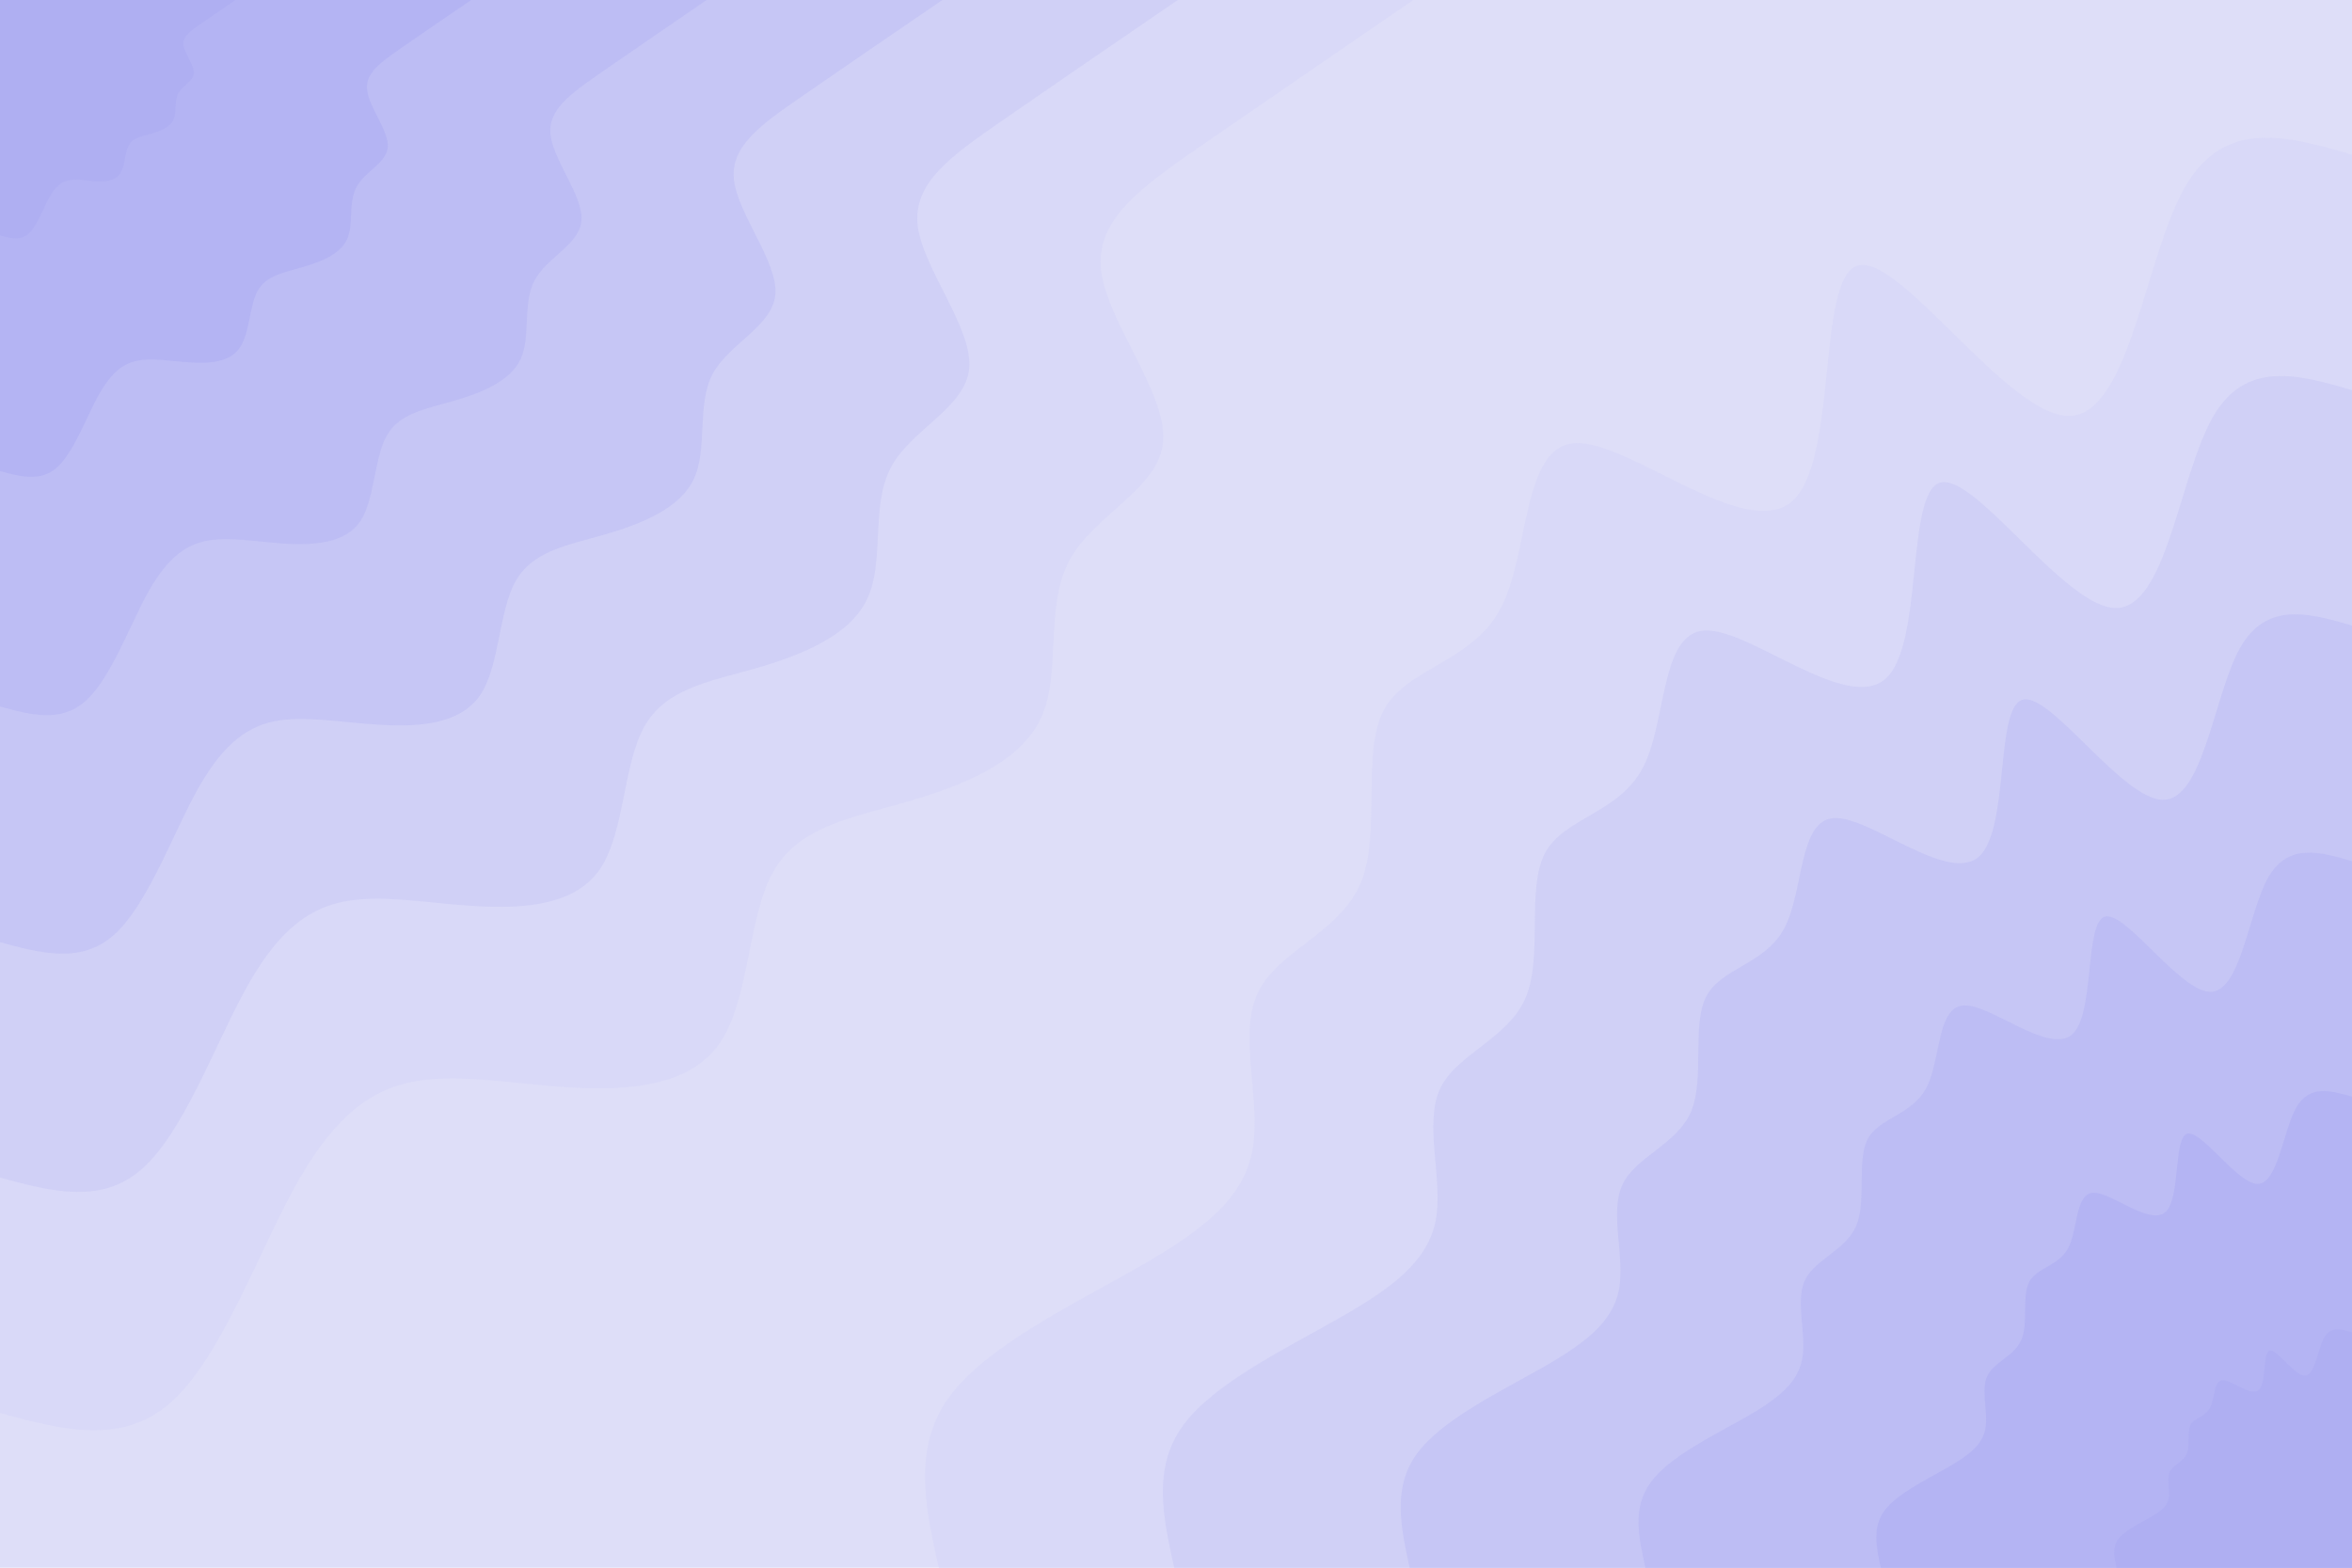 <svg id="visual" viewBox="0 0 900 600" width="900" height="600" xmlns="http://www.w3.org/2000/svg" xmlns:xlink="http://www.w3.org/1999/xlink" version="1.1"><rect x="0" y="0" width="900" height="600" fill="#dedef8"></rect><defs><linearGradient id="grad1_0" x1="33.3%" y1="100%" x2="100%" y2="0%"><stop offset="20%" stop-color="#afaff2" stop-opacity="1"></stop><stop offset="80%" stop-color="#afaff2" stop-opacity="1"></stop></linearGradient></defs><defs><linearGradient id="grad1_1" x1="33.3%" y1="100%" x2="100%" y2="0%"><stop offset="20%" stop-color="#afaff2" stop-opacity="1"></stop><stop offset="80%" stop-color="#b8b8f3" stop-opacity="1"></stop></linearGradient></defs><defs><linearGradient id="grad1_2" x1="33.3%" y1="100%" x2="100%" y2="0%"><stop offset="20%" stop-color="#c2c2f5" stop-opacity="1"></stop><stop offset="80%" stop-color="#b8b8f3" stop-opacity="1"></stop></linearGradient></defs><defs><linearGradient id="grad1_3" x1="33.3%" y1="100%" x2="100%" y2="0%"><stop offset="20%" stop-color="#c2c2f5" stop-opacity="1"></stop><stop offset="80%" stop-color="#cbcbf6" stop-opacity="1"></stop></linearGradient></defs><defs><linearGradient id="grad1_4" x1="33.3%" y1="100%" x2="100%" y2="0%"><stop offset="20%" stop-color="#d5d5f7" stop-opacity="1"></stop><stop offset="80%" stop-color="#cbcbf6" stop-opacity="1"></stop></linearGradient></defs><defs><linearGradient id="grad1_5" x1="33.3%" y1="100%" x2="100%" y2="0%"><stop offset="20%" stop-color="#d5d5f7" stop-opacity="1"></stop><stop offset="80%" stop-color="#dedef8" stop-opacity="1"></stop></linearGradient></defs><defs><linearGradient id="grad2_0" x1="0%" y1="100%" x2="66.7%" y2="0%"><stop offset="20%" stop-color="#afaff2" stop-opacity="1"></stop><stop offset="80%" stop-color="#afaff2" stop-opacity="1"></stop></linearGradient></defs><defs><linearGradient id="grad2_1" x1="0%" y1="100%" x2="66.7%" y2="0%"><stop offset="20%" stop-color="#b8b8f3" stop-opacity="1"></stop><stop offset="80%" stop-color="#afaff2" stop-opacity="1"></stop></linearGradient></defs><defs><linearGradient id="grad2_2" x1="0%" y1="100%" x2="66.7%" y2="0%"><stop offset="20%" stop-color="#b8b8f3" stop-opacity="1"></stop><stop offset="80%" stop-color="#c2c2f5" stop-opacity="1"></stop></linearGradient></defs><defs><linearGradient id="grad2_3" x1="0%" y1="100%" x2="66.7%" y2="0%"><stop offset="20%" stop-color="#cbcbf6" stop-opacity="1"></stop><stop offset="80%" stop-color="#c2c2f5" stop-opacity="1"></stop></linearGradient></defs><defs><linearGradient id="grad2_4" x1="0%" y1="100%" x2="66.7%" y2="0%"><stop offset="20%" stop-color="#cbcbf6" stop-opacity="1"></stop><stop offset="80%" stop-color="#d5d5f7" stop-opacity="1"></stop></linearGradient></defs><defs><linearGradient id="grad2_5" x1="0%" y1="100%" x2="66.7%" y2="0%"><stop offset="20%" stop-color="#dedef8" stop-opacity="1"></stop><stop offset="80%" stop-color="#d5d5f7" stop-opacity="1"></stop></linearGradient></defs><g transform="translate(900, 600)"><path d="M-540.8 0C-545.9 -22.9 -550.9 -45.8 -536.9 -65.2C-522.8 -84.6 -489.7 -100.6 -465.1 -114.6C-440.4 -128.7 -424.3 -140.8 -420.8 -159.6C-417.2 -178.3 -426.3 -203.7 -418.8 -219.8C-411.4 -236 -387.4 -242.9 -379.4 -261.9C-371.3 -280.9 -379.2 -311.9 -370.5 -328.2C-361.8 -344.6 -336.6 -346.3 -325.6 -367.5C-314.6 -388.7 -317.7 -429.5 -297.1 -430.4C-276.5 -431.4 -232.1 -392.5 -214.2 -408.2C-196.4 -423.9 -205.1 -494 -189 -498.4C-172.9 -502.7 -132 -441.2 -108.6 -440.8C-85.3 -440.4 -79.3 -501.3 -64.1 -528.1C-48.9 -555 -24.5 -547.9 0 -540.8L0 0Z" fill="#d9d9f8"></path><path d="M-450.7 0C-454.9 -19.1 -459.1 -38.1 -447.4 -54.3C-435.7 -70.5 -408.1 -83.8 -387.6 -95.5C-367 -107.2 -353.6 -117.4 -350.6 -133C-347.7 -148.6 -355.2 -169.7 -349 -183.2C-342.8 -196.6 -322.9 -202.4 -316.2 -218.2C-309.5 -234 -316 -259.9 -308.8 -273.5C-301.5 -287.2 -280.5 -288.6 -271.3 -306.3C-262.1 -323.9 -264.8 -357.9 -247.6 -358.7C-230.4 -359.5 -193.4 -327.1 -178.5 -340.2C-163.7 -353.2 -170.9 -411.7 -157.5 -415.3C-144.1 -418.9 -110 -367.6 -90.5 -367.3C-71 -367 -66.1 -417.7 -53.4 -440.1C-40.8 -462.5 -20.4 -456.6 0 -450.7L0 0Z" fill="#d0d0f6"></path><path d="M-360.6 0C-363.9 -15.3 -367.3 -30.5 -357.9 -43.5C-348.6 -56.4 -326.5 -67.1 -310.1 -76.4C-293.6 -85.8 -282.9 -93.9 -280.5 -106.4C-278.1 -118.9 -284.2 -135.8 -279.2 -146.5C-274.3 -157.3 -258.3 -161.9 -252.9 -174.6C-247.6 -187.2 -252.8 -207.9 -247 -218.8C-241.2 -229.7 -224.4 -230.9 -217.1 -245C-209.7 -259.2 -211.8 -286.3 -198.1 -286.9C-184.3 -287.6 -154.7 -261.7 -142.8 -272.1C-130.9 -282.6 -136.7 -329.4 -126 -332.2C-115.3 -335.1 -88 -294.1 -72.4 -293.9C-56.8 -293.6 -52.9 -334.2 -42.8 -352.1C-32.6 -370 -16.3 -365.3 0 -360.6L0 0Z" fill="#c6c6f5"></path><path d="M-270.4 0C-272.9 -11.4 -275.5 -22.9 -268.4 -32.6C-261.4 -42.3 -244.9 -50.3 -232.5 -57.3C-220.2 -64.3 -212.2 -70.4 -210.4 -79.8C-208.6 -89.2 -213.1 -101.8 -209.4 -109.9C-205.7 -118 -193.7 -121.4 -189.7 -130.9C-185.7 -140.4 -189.6 -155.9 -185.3 -164.1C-180.9 -172.3 -168.3 -173.2 -162.8 -183.8C-157.3 -194.4 -158.9 -214.7 -148.5 -215.2C-138.2 -215.7 -116 -196.3 -107.1 -204.1C-98.2 -211.9 -102.5 -247 -94.5 -249.2C-86.5 -251.3 -66 -220.6 -54.3 -220.4C-42.6 -220.2 -39.7 -250.6 -32.1 -264.1C-24.5 -277.5 -12.2 -274 0 -270.4L0 0Z" fill="#bdbdf4"></path><path d="M-180.3 0C-182 -7.6 -183.6 -15.3 -179 -21.7C-174.3 -28.2 -163.2 -33.5 -155 -38.2C-146.8 -42.9 -141.4 -46.9 -140.3 -53.2C-139.1 -59.4 -142.1 -67.9 -139.6 -73.3C-137.1 -78.7 -129.1 -81 -126.5 -87.3C-123.8 -93.6 -126.4 -104 -123.5 -109.4C-120.6 -114.9 -112.2 -115.4 -108.5 -122.5C-104.9 -129.6 -105.9 -143.2 -99 -143.5C-92.2 -143.8 -77.4 -130.8 -71.4 -136.1C-65.5 -141.3 -68.4 -164.7 -63 -166.1C-57.6 -167.6 -44 -147.1 -36.2 -146.9C-28.4 -146.8 -26.4 -167.1 -21.4 -176C-16.3 -185 -8.2 -182.6 0 -180.3L0 0Z" fill="#b4b4f3"></path><path d="M-90.1 0C-91 -3.8 -91.8 -7.6 -89.5 -10.9C-87.1 -14.1 -81.6 -16.8 -77.5 -19.1C-73.4 -21.4 -70.7 -23.5 -70.1 -26.6C-69.5 -29.7 -71 -33.9 -69.8 -36.6C-68.6 -39.3 -64.6 -40.5 -63.2 -43.6C-61.9 -46.8 -63.2 -52 -61.8 -54.7C-60.3 -57.4 -56.1 -57.7 -54.3 -61.3C-52.4 -64.8 -53 -71.6 -49.5 -71.7C-46.1 -71.9 -38.7 -65.4 -35.7 -68C-32.7 -70.6 -34.2 -82.3 -31.5 -83.1C-28.8 -83.8 -22 -73.5 -18.1 -73.5C-14.2 -73.4 -13.2 -83.5 -10.7 -88C-8.2 -92.5 -4.1 -91.3 0 -90.1L0 0Z" fill="#afaff2"></path></g><g transform="translate(0, 0)"><path d="M540.8 0C511.9 19.9 482.9 39.7 459.6 55.8C436.4 71.9 418.9 84.2 421.4 103.9C423.9 123.5 446.4 150.4 445.1 168.8C443.7 187.2 418.4 197 409.1 214.7C399.7 232.4 406.3 257.8 398.3 274.9C390.3 292.1 367.8 300.9 346.6 307C325.3 313.1 305.4 316.5 295.8 333.8C286.1 351.2 286.8 382.6 275.5 399.1C264.2 415.7 240.8 417.5 218.4 416.2C196 414.9 174.6 410.5 157.1 414.2C139.6 417.9 126.2 429.8 112.2 455.4C98.3 481 84 520.4 65.2 536.9C46.4 553.4 23.2 547.1 0 540.8L0 0Z" fill="#d9d9f8"></path><path d="M450.7 0C426.5 16.5 402.4 33.1 383 46.5C363.7 59.9 349.1 70.2 351.2 86.6C353.3 102.9 372 125.3 370.9 140.7C369.7 156 348.7 164.2 340.9 178.9C333.1 193.6 338.6 214.8 331.9 229.1C325.3 243.4 306.5 250.8 288.8 255.9C271.1 260.9 254.5 263.7 246.5 278.2C238.4 292.7 239 318.8 229.6 332.6C220.2 346.4 200.7 347.9 182 346.8C163.3 345.7 145.5 342.1 130.9 345.2C116.4 348.3 105.1 358.1 93.5 379.5C81.9 400.8 70 433.6 54.3 447.4C38.7 461.2 19.3 455.9 0 450.7L0 0Z" fill="#d0d0f6"></path><path d="M360.6 0C341.2 13.2 321.9 26.5 306.4 37.2C290.9 47.9 279.2 56.2 280.9 69.2C282.6 82.3 297.6 100.3 296.7 112.5C295.8 124.8 279 131.4 272.7 143.1C266.5 154.9 270.9 171.9 265.5 183.3C260.2 194.7 245.2 200.6 231 204.7C216.9 208.7 203.6 211 197.2 222.6C190.8 234.1 191.2 255.1 183.7 266.1C176.1 277.1 160.6 278.3 145.6 277.4C130.7 276.6 116.4 273.7 104.7 276.1C93.1 278.6 84.1 286.5 74.8 303.6C65.6 320.6 56 346.9 43.5 357.9C30.9 369 15.5 364.8 0 360.6L0 0Z" fill="#c6c6f5"></path><path d="M270.4 0C255.9 9.9 241.4 19.9 229.8 27.9C218.2 36 209.4 42.1 210.7 51.9C212 61.7 223.2 75.2 222.5 84.4C221.8 93.6 209.2 98.5 204.5 107.4C199.9 116.2 203.2 128.9 199.2 137.5C195.2 146 183.9 150.5 173.3 153.5C162.7 156.6 152.7 158.2 147.9 166.9C143.1 175.6 143.4 191.3 137.8 199.6C132.1 207.9 120.4 208.7 109.2 208.1C98 207.4 87.3 205.2 78.5 207.1C69.8 209 63.1 214.9 56.1 227.7C49.2 240.5 42 260.2 32.6 268.4C23.2 276.7 11.6 273.6 0 270.4L0 0Z" fill="#bdbdf4"></path><path d="M180.3 0C170.6 6.6 161 13.2 153.2 18.6C145.5 24 139.6 28.1 140.5 34.6C141.3 41.2 148.8 50.1 148.4 56.3C147.9 62.4 139.5 65.7 136.4 71.6C133.2 77.5 135.4 85.9 132.8 91.6C130.1 97.4 122.6 100.3 115.5 102.3C108.4 104.4 101.8 105.5 98.6 111.3C95.4 117.1 95.6 127.5 91.8 133C88.1 138.6 80.3 139.2 72.8 138.7C65.3 138.3 58.2 136.8 52.4 138.1C46.5 139.3 42.1 143.3 37.4 151.8C32.8 160.3 28 173.5 21.7 179C15.5 184.5 7.7 182.4 0 180.3L0 0Z" fill="#b4b4f3"></path><path d="M90.1 0C85.3 3.3 80.5 6.6 76.6 9.3C72.7 12 69.8 14 70.2 17.3C70.7 20.6 74.4 25.1 74.2 28.1C73.9 31.2 69.7 32.8 68.2 35.8C66.6 38.7 67.7 43 66.4 45.8C65.1 48.7 61.3 50.2 57.8 51.2C54.2 52.2 50.9 52.7 49.3 55.6C47.7 58.5 47.8 63.8 45.9 66.5C44 69.3 40.1 69.6 36.4 69.4C32.7 69.1 29.1 68.4 26.2 69C23.3 69.7 21 71.6 18.7 75.9C16.4 80.2 14 86.7 10.9 89.5C7.7 92.2 3.9 91.2 0 90.1L0 0Z" fill="#afaff2"></path></g></svg>